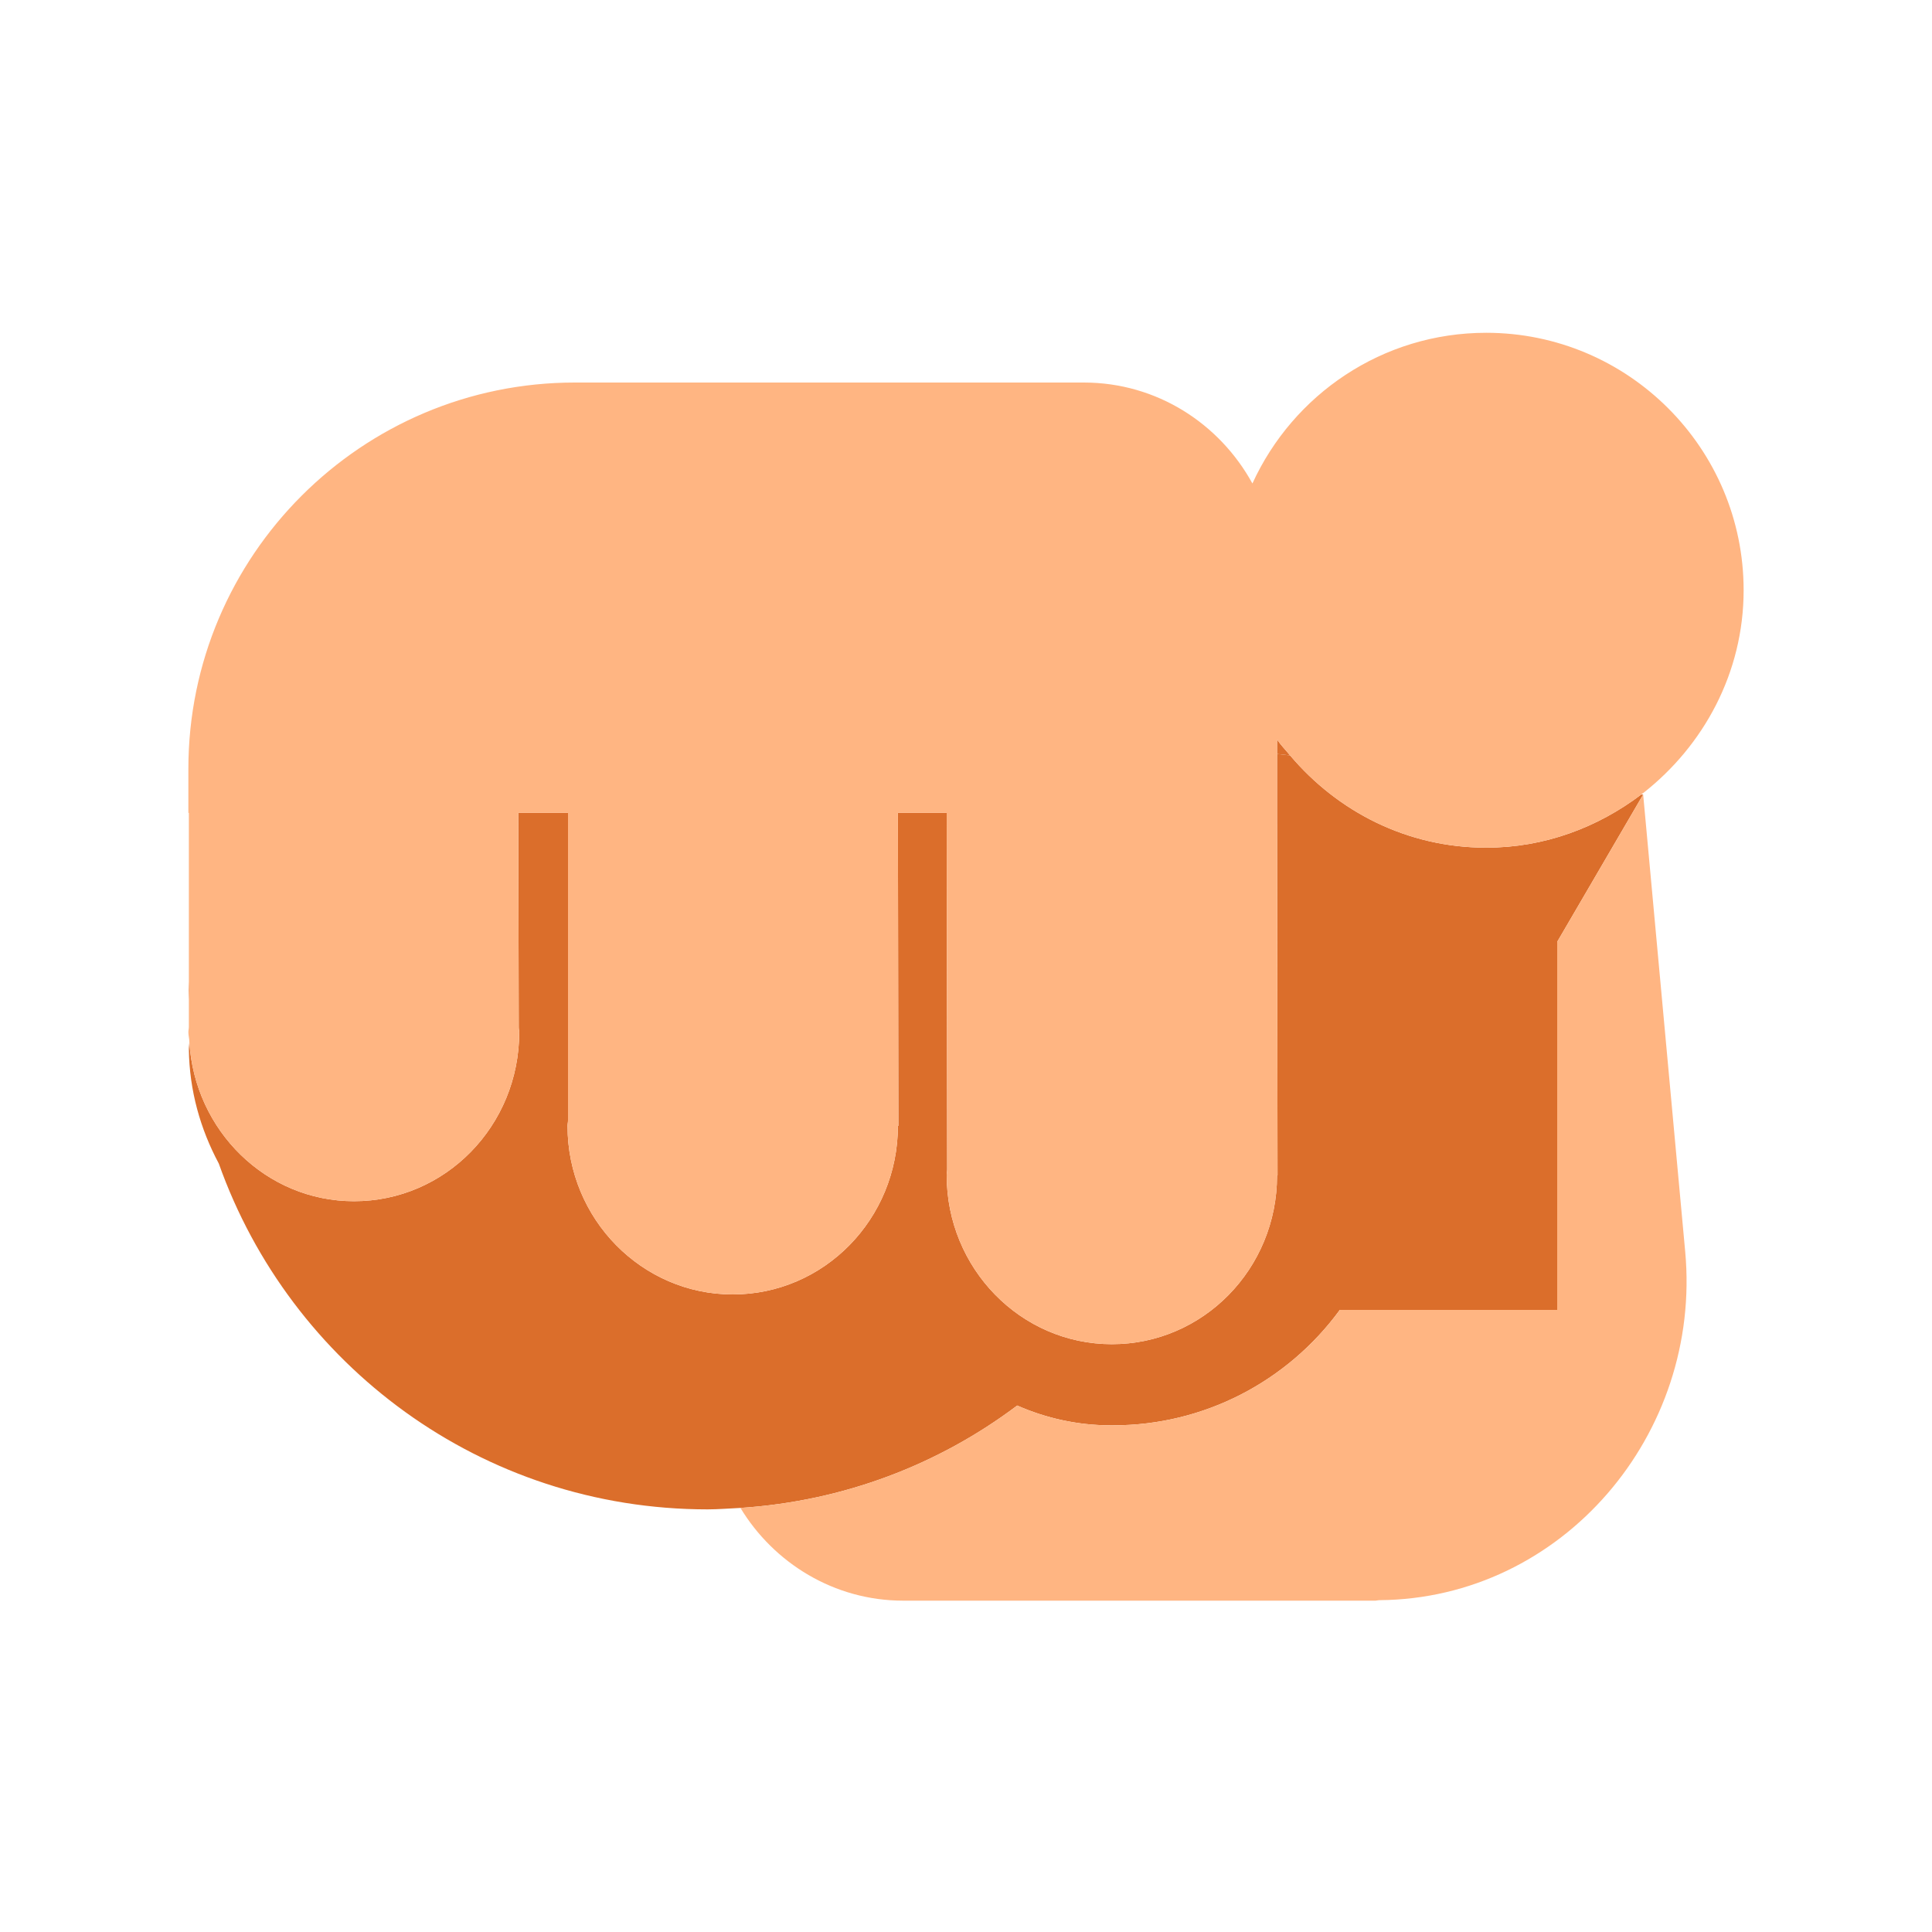 <?xml version="1.0" encoding="UTF-8"?><svg id="Layer_1" xmlns="http://www.w3.org/2000/svg" viewBox="0 0 40 40"><g><path d="M34.02,16.45l-1.78,3.05v7.62h-4.5c-1.09,1.49-2.82,2.39-4.69,2.39h-.06c-.68,0-1.34-.15-1.93-.41-1.62,1.22-3.59,1.98-5.73,2.12-.23,.01-.46,.03-.68,.03-4.68,0-8.64-2.99-10.12-7.16-.38-.71-.61-1.51-.62-2.37,0-.05,.01-.1,.01-.15,.11,1.84,1.59,3.3,3.41,3.3,1.89,0,3.42-1.56,3.42-3.5,0-.03-.01-.06-.01-.1l-.01-4.44h1.03v6.37c0,.04-.01,.07-.01,.11,0,1.93,1.54,3.49,3.42,3.49,1.89,0,3.42-1.56,3.42-3.49h.01l-.01-6.48h1.01l.01,7.38c0,.04-.01,.08-.01,.12,0,1.93,1.53,3.5,3.42,3.5s3.42-1.56,3.42-3.49v-.01h.01l-.01-7.5v-1.22l.27,.03c.98,1.16,2.42,1.91,4.06,1.91,1.21,0,2.31-.42,3.21-1.1h.04Z" style="fill:#db6e2b;"/><path d="M26.71,15.64l-.27-.03v-.3c.08,.12,.18,.22,.27,.33Z" style="fill:#db6e2b;"/><path d="M3.904,20.504c0,.066,.008,.13,.01,.195l-.001-.374c-.001,.06-.009,.119-.009,.179Z" style="fill:#db6e2b;"/></g><g><path d="M28.56,33.13c-.03,0-.06,.01-.08,.01h-9.78c-1.43,0-2.68-.78-3.37-1.92,2.14-.14,4.11-.9,5.73-2.12,.59,.26,1.25,.41,1.93,.41h.06c1.87,0,3.6-.9,4.69-2.39h4.5v-7.62l1.78-3.05,.87,9.46c.35,3.78-2.54,7.19-6.33,7.22Z" style="fill:#ffb582;"/><path d="M36.1,12.22c0,1.71-.83,3.22-2.08,4.2-.02,.01-.03,.02-.04,.03-.9,.68-2,1.1-3.21,1.1-1.64,0-3.08-.75-4.06-1.91-.09-.11-.19-.21-.27-.33v1.52l.01,7.5h-.01v.01c0,1.93-1.53,3.49-3.42,3.49s-3.42-1.57-3.42-3.5c0-.04,.01-.08,.01-.12l-.01-7.38h-1.01l.01,6.48h-.01c0,1.93-1.53,3.49-3.42,3.49-1.88,0-3.42-1.56-3.42-3.49,0-.04,.01-.07,.01-.11v-6.37h-1.03l.01,4.44c0,.04,.01,.07,.01,.1,0,1.94-1.53,3.5-3.42,3.5-1.82,0-3.3-1.46-3.41-3.3,0-.07-.02-.13-.02-.2,0-.04,.01-.07,.01-.11v-4.43h-.01v-.91c0-4.42,3.59-8,8-8h10.54c1.51,0,2.81,.85,3.49,2.09,.84-1.84,2.69-3.12,4.84-3.12,2.94,0,5.33,2.39,5.33,5.33Z" style="fill:#ffb582;"/></g></svg>